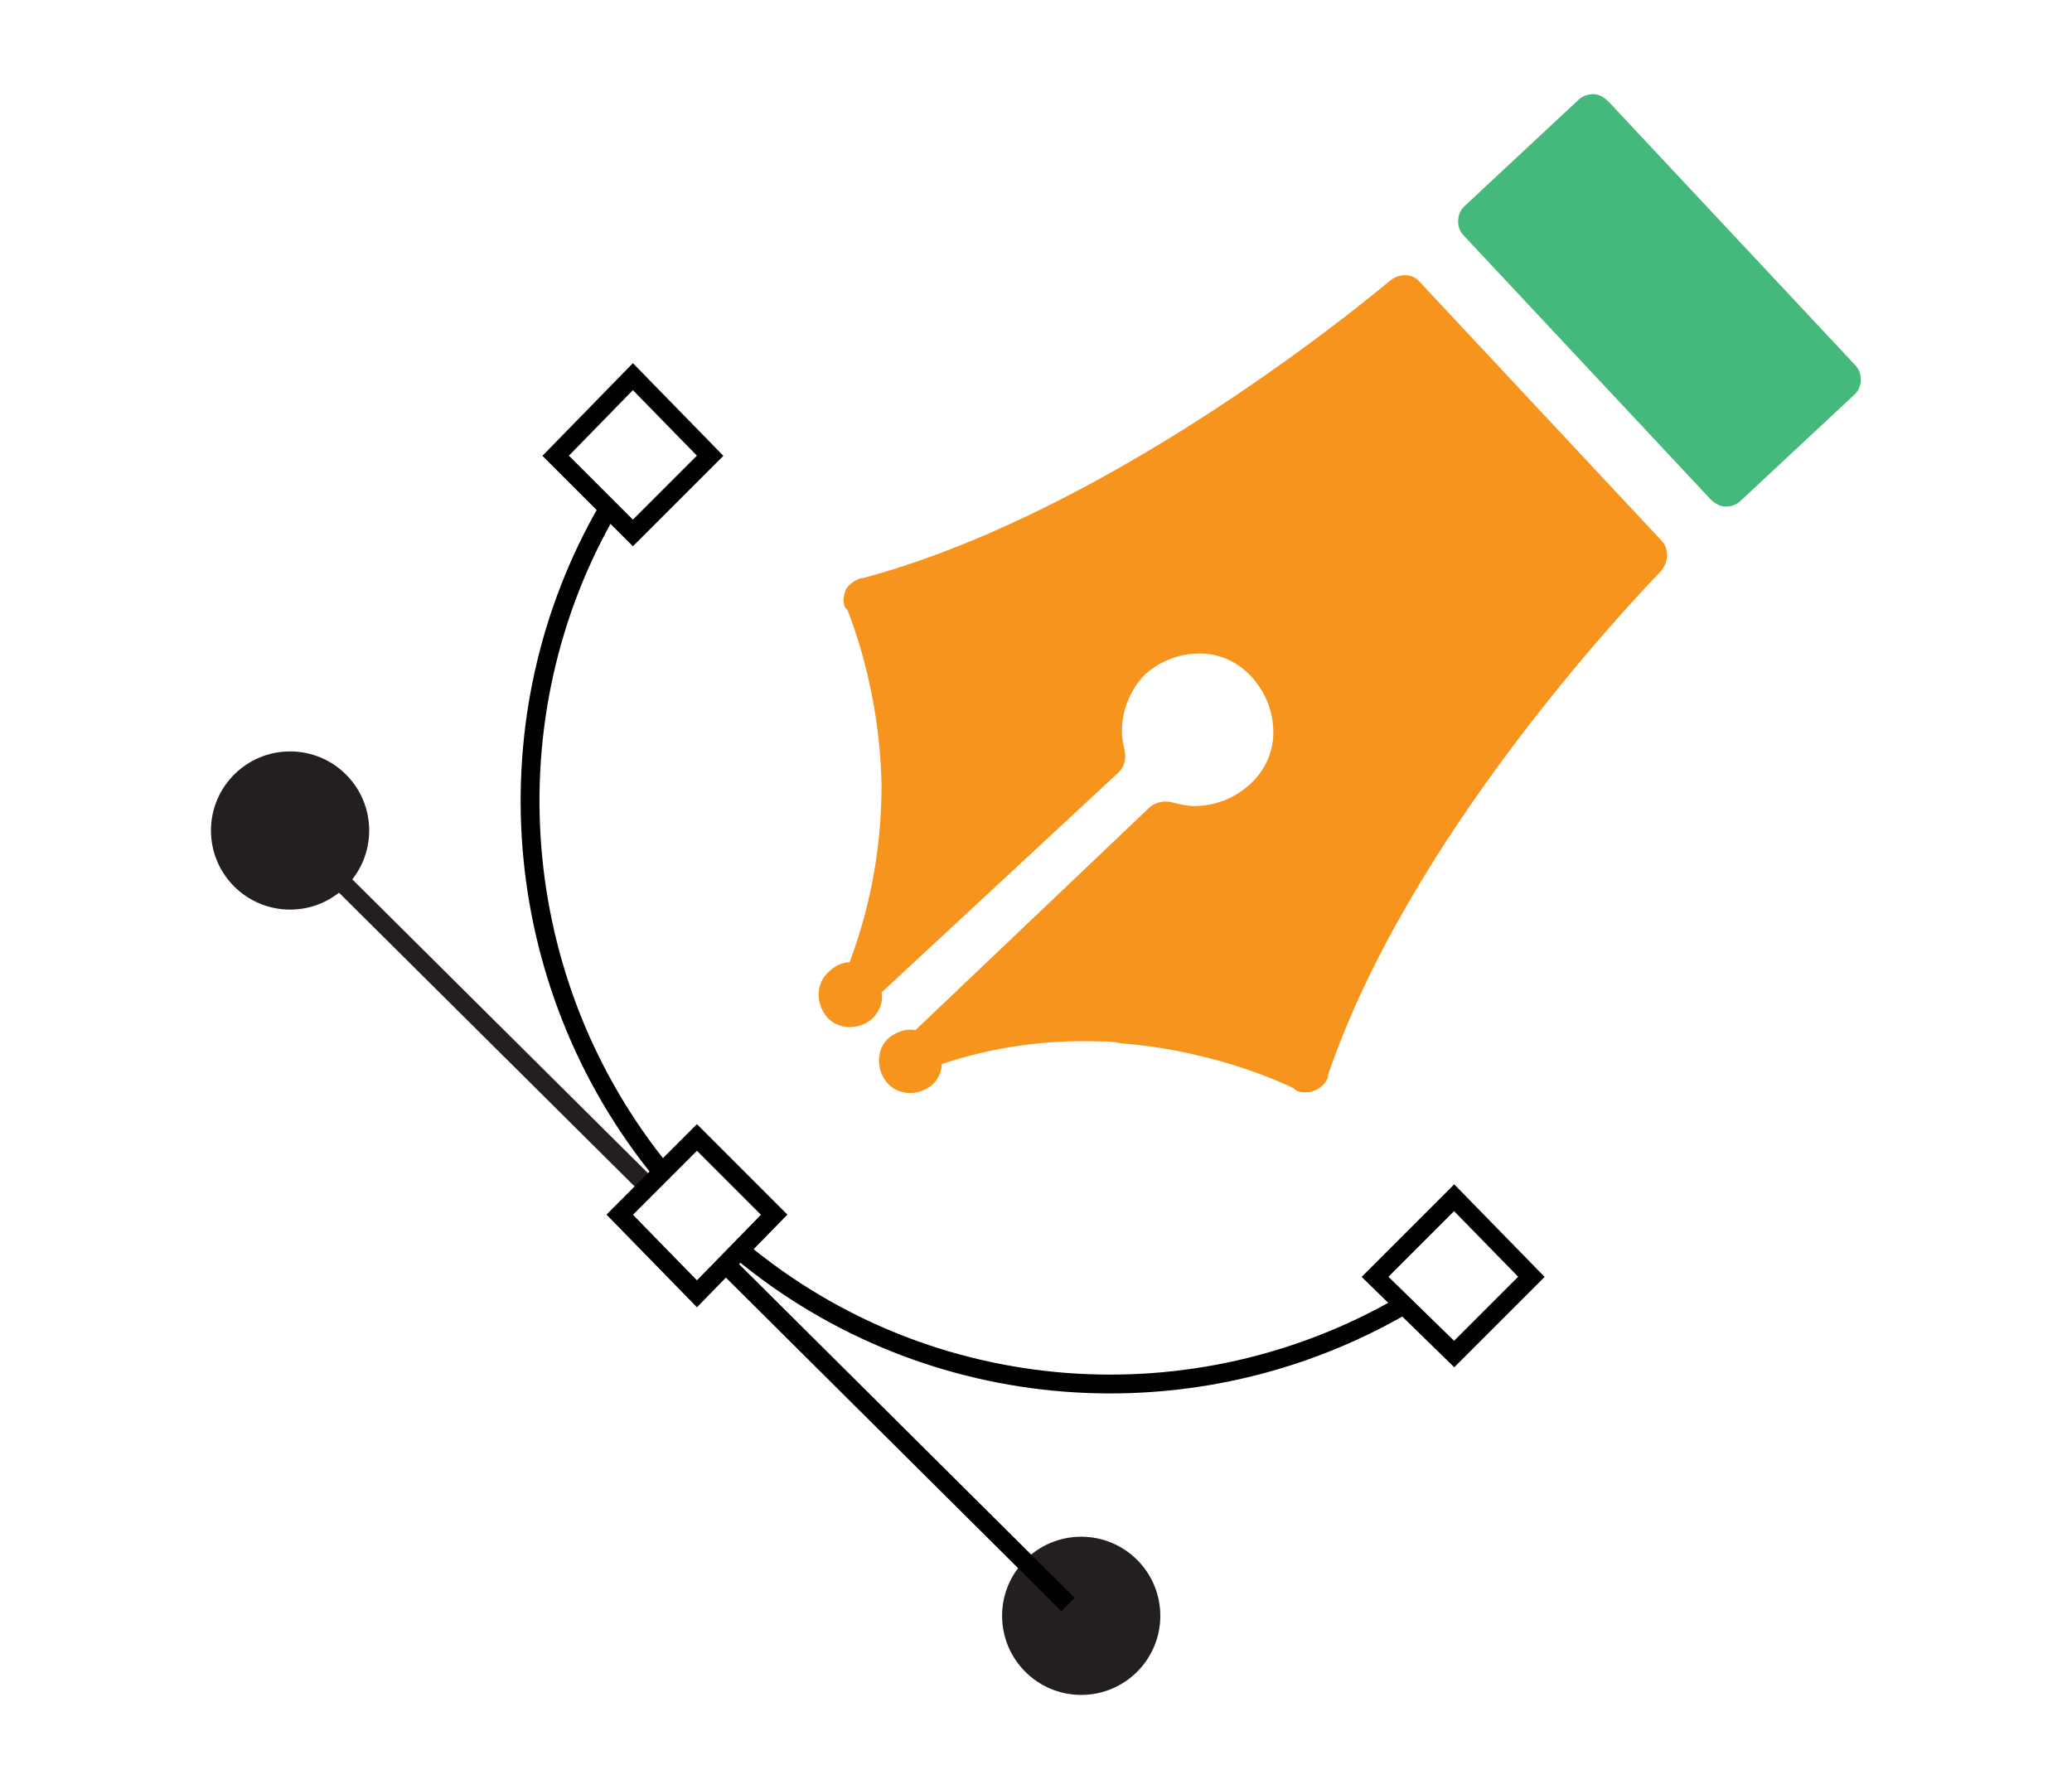 <?xml version="1.0" encoding="utf-8"?>
<!-- Generator: Adobe Illustrator 19.2.1, SVG Export Plug-In . SVG Version: 6.00 Build 0)  -->
<svg version="1.1" id="Layer_1" xmlns="http://www.w3.org/2000/svg" xmlns:xlink="http://www.w3.org/1999/xlink" x="0px" y="0px"
	 viewBox="0 0 110 95" style="enable-background:new 0 0 110 95;" xml:space="preserve">
<style type="text/css">
	.st0{fill:#231F20;}
	.st1{fill:none;stroke:#231F20;stroke-miterlimit:10;}
	.st2{fill:none;stroke:#010101;stroke-miterlimit:10;}
	.st3{fill:#F7941D;}
	.st4{fill:#45B97C;}
</style>
<g>
	<circle class="st0" cx="57.4" cy="85.8" r="4.2"/>
	<circle class="st0" cx="15.4" cy="44.1" r="4.2"/>
	<line class="st1" x1="34.4" y1="63" x2="17.9" y2="46.6"/>
	<line class="st2" x1="56.7" y1="85.2" x2="38.5" y2="67.1"/>
	<polygon class="st2" points="33.6,28.3 29.5,24.2 33.6,20 37.7,24.2 	"/>
	<polygon class="st2" points="77.2,71.9 73,67.8 77.2,63.6 81.3,67.8 	"/>
	<polygon class="st2" points="37,68.7 32.9,64.5 37,60.4 41.1,64.5 	"/>
	<path class="st2" d="M39.3,66.4c10.1,8.4,24.2,9.3,35.2,2.9"/>
	<path class="st2" d="M32.3,27c-6.4,11-5.4,25.2,2.9,35.3"/>
	<g>
		<path class="st3" d="M88.2,28.7L75.4,15c-0.4-0.5-1.1-0.5-1.6-0.1c-2.4,2-15.3,12.4-28,15.8h-0.1c-0.3,0.1-0.6,0.3-0.8,0.6
			c-0.1,0.3-0.2,0.7,0,1l0.1,0.1l0,0c0,0.1,1.7,3.9,1.8,9.3c0,3.3-0.6,6.5-1.7,9.4c-0.4,0-0.8,0.2-1.1,0.5c-0.7,0.6-0.7,1.7-0.1,2.4
			c0.6,0.7,1.7,0.7,2.4,0.1c0.4-0.4,0.6-0.9,0.5-1.4L59.4,41c0.3-0.3,0.4-0.7,0.3-1.2c-0.4-1.4,0.1-3,1.1-4c0.8-0.7,1.8-1.1,2.9-1.1
			s2.1,0.5,2.8,1.3s1.1,1.8,1.1,2.9c0,1.1-0.5,2.1-1.3,2.8s-1.8,1.1-2.9,1.1c-0.4,0-0.8-0.1-1.2-0.2c-0.4-0.1-0.9,0-1.2,0.3
			L48.6,54.7c-0.5-0.1-1,0.1-1.4,0.4c-0.7,0.6-0.7,1.7-0.1,2.4c0.6,0.7,1.7,0.7,2.4,0.1c0.3-0.3,0.5-0.7,0.5-1.1
			c2.7-0.9,5.5-1.3,8.4-1.2c0.4,0,0.7,0,1.1,0.1c5.3,0.4,9.2,2.4,9.2,2.4l0.1,0.1C69,58,69.1,58,69.3,58c0.2,0,0.3,0,0.5-0.1
			c0.3-0.1,0.6-0.4,0.7-0.7v-0.1C74.7,44.7,86,32.6,88.2,30.3C88.6,29.8,88.6,29.1,88.2,28.7L88.2,28.7z"/>
		<path class="st4" d="M98.5,19.4l-13.1-14C85.2,5.2,84.9,5,84.6,5S84,5.1,83.8,5.3l-6,5.6c-0.5,0.4-0.5,1.2-0.1,1.6l13.1,14
			c0.2,0.2,0.5,0.4,0.8,0.4s0.6-0.1,0.8-0.3l6-5.6C98.9,20.6,98.9,19.8,98.5,19.4L98.5,19.4z"/>
	</g>
</g>
</svg>
